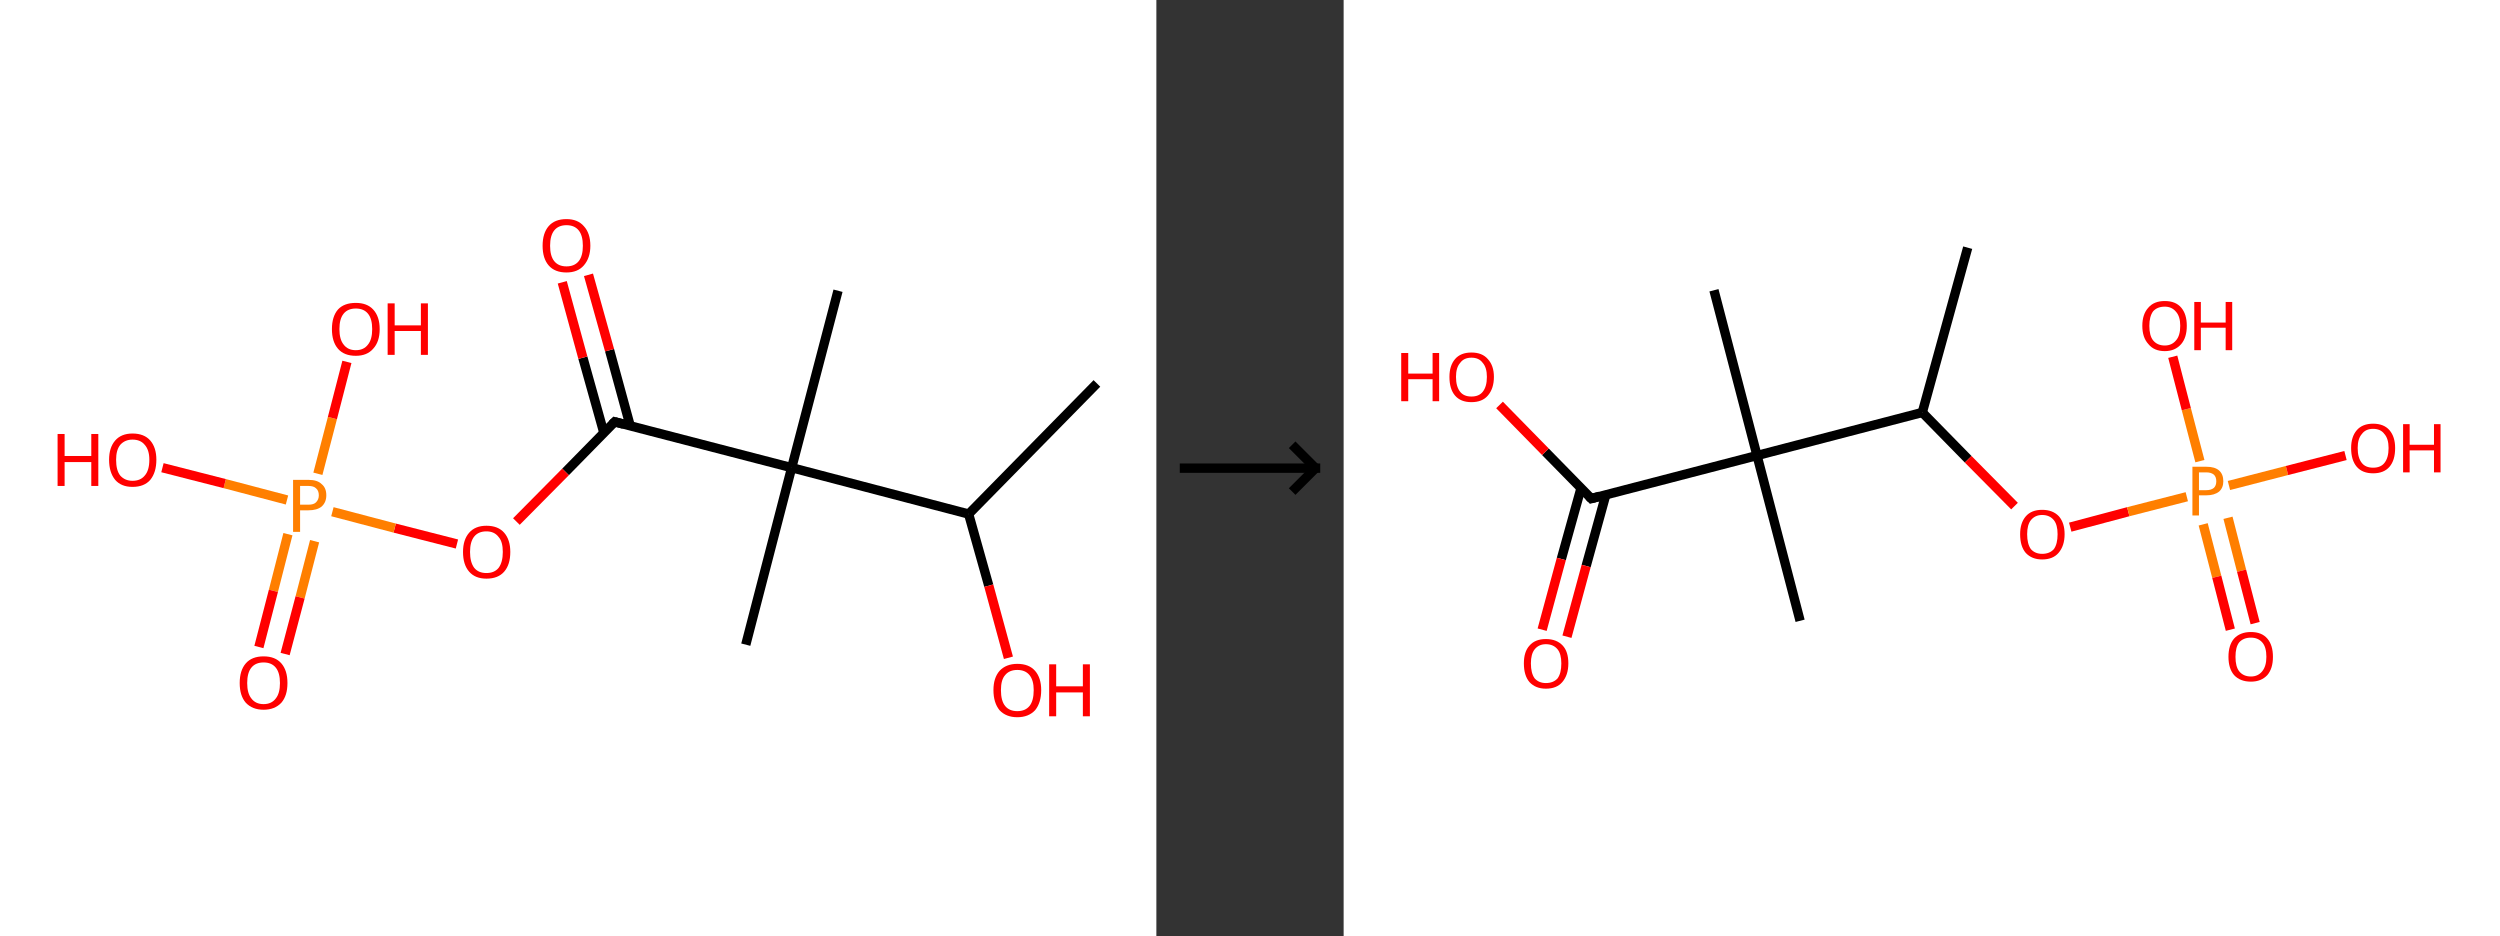 <?xml version='1.0' encoding='ASCII' standalone='yes'?>
<svg xmlns="http://www.w3.org/2000/svg" xmlns:xlink="http://www.w3.org/1999/xlink" version="1.1" width="534.0px" viewBox="0 0 534.0 200.0" height="200.0px">
  <rect x="0" y="0" width="534.0" height="200.0" fill="#333333" stroke="none"/>
  <g>
    <g transform="translate(0, 0) scale(1 1) "><!-- END OF HEADER -->
<rect style="opacity:1.0;fill:#FFFFFF;stroke:none" width="247.0" height="200.0" x="0.0" y="0.0"> </rect>
<path class="bond-0 atom-0 atom-1" d="M 234.3,81.9 L 206.9,109.8" style="fill:none;fill-rule:evenodd;stroke:#000000;stroke-width:2.0px;stroke-linecap:butt;stroke-linejoin:miter;stroke-opacity:1"/>
<path class="bond-1 atom-1 atom-2" d="M 206.9,109.8 L 211.2,125.1" style="fill:none;fill-rule:evenodd;stroke:#000000;stroke-width:2.0px;stroke-linecap:butt;stroke-linejoin:miter;stroke-opacity:1"/>
<path class="bond-1 atom-1 atom-2" d="M 211.2,125.1 L 215.4,140.5" style="fill:none;fill-rule:evenodd;stroke:#FF0000;stroke-width:2.0px;stroke-linecap:butt;stroke-linejoin:miter;stroke-opacity:1"/>
<path class="bond-2 atom-1 atom-3" d="M 206.9,109.8 L 169.1,99.9" style="fill:none;fill-rule:evenodd;stroke:#000000;stroke-width:2.0px;stroke-linecap:butt;stroke-linejoin:miter;stroke-opacity:1"/>
<path class="bond-3 atom-3 atom-4" d="M 169.1,99.9 L 179.0,62.1" style="fill:none;fill-rule:evenodd;stroke:#000000;stroke-width:2.0px;stroke-linecap:butt;stroke-linejoin:miter;stroke-opacity:1"/>
<path class="bond-4 atom-3 atom-5" d="M 169.1,99.9 L 159.3,137.7" style="fill:none;fill-rule:evenodd;stroke:#000000;stroke-width:2.0px;stroke-linecap:butt;stroke-linejoin:miter;stroke-opacity:1"/>
<path class="bond-5 atom-3 atom-6" d="M 169.1,99.9 L 131.3,90.1" style="fill:none;fill-rule:evenodd;stroke:#000000;stroke-width:2.0px;stroke-linecap:butt;stroke-linejoin:miter;stroke-opacity:1"/>
<path class="bond-6 atom-6 atom-7" d="M 134.6,90.9 L 130.2,74.8" style="fill:none;fill-rule:evenodd;stroke:#000000;stroke-width:2.0px;stroke-linecap:butt;stroke-linejoin:miter;stroke-opacity:1"/>
<path class="bond-6 atom-6 atom-7" d="M 130.2,74.8 L 125.7,58.7" style="fill:none;fill-rule:evenodd;stroke:#FF0000;stroke-width:2.0px;stroke-linecap:butt;stroke-linejoin:miter;stroke-opacity:1"/>
<path class="bond-6 atom-6 atom-7" d="M 129.0,92.5 L 124.5,76.4" style="fill:none;fill-rule:evenodd;stroke:#000000;stroke-width:2.0px;stroke-linecap:butt;stroke-linejoin:miter;stroke-opacity:1"/>
<path class="bond-6 atom-6 atom-7" d="M 124.5,76.4 L 120.1,60.3" style="fill:none;fill-rule:evenodd;stroke:#FF0000;stroke-width:2.0px;stroke-linecap:butt;stroke-linejoin:miter;stroke-opacity:1"/>
<path class="bond-7 atom-6 atom-8" d="M 131.3,90.1 L 120.8,100.8" style="fill:none;fill-rule:evenodd;stroke:#000000;stroke-width:2.0px;stroke-linecap:butt;stroke-linejoin:miter;stroke-opacity:1"/>
<path class="bond-7 atom-6 atom-8" d="M 120.8,100.8 L 110.3,111.4" style="fill:none;fill-rule:evenodd;stroke:#FF0000;stroke-width:2.0px;stroke-linecap:butt;stroke-linejoin:miter;stroke-opacity:1"/>
<path class="bond-8 atom-8 atom-9" d="M 97.6,116.2 L 84.3,112.8" style="fill:none;fill-rule:evenodd;stroke:#FF0000;stroke-width:2.0px;stroke-linecap:butt;stroke-linejoin:miter;stroke-opacity:1"/>
<path class="bond-8 atom-8 atom-9" d="M 84.3,112.8 L 71.0,109.3" style="fill:none;fill-rule:evenodd;stroke:#FF7F00;stroke-width:2.0px;stroke-linecap:butt;stroke-linejoin:miter;stroke-opacity:1"/>
<path class="bond-9 atom-9 atom-10" d="M 61.5,114.1 L 58.4,126.2" style="fill:none;fill-rule:evenodd;stroke:#FF7F00;stroke-width:2.0px;stroke-linecap:butt;stroke-linejoin:miter;stroke-opacity:1"/>
<path class="bond-9 atom-9 atom-10" d="M 58.4,126.2 L 55.3,138.2" style="fill:none;fill-rule:evenodd;stroke:#FF0000;stroke-width:2.0px;stroke-linecap:butt;stroke-linejoin:miter;stroke-opacity:1"/>
<path class="bond-9 atom-9 atom-10" d="M 67.2,115.6 L 64.1,127.6" style="fill:none;fill-rule:evenodd;stroke:#FF7F00;stroke-width:2.0px;stroke-linecap:butt;stroke-linejoin:miter;stroke-opacity:1"/>
<path class="bond-9 atom-9 atom-10" d="M 64.1,127.6 L 60.9,139.7" style="fill:none;fill-rule:evenodd;stroke:#FF0000;stroke-width:2.0px;stroke-linecap:butt;stroke-linejoin:miter;stroke-opacity:1"/>
<path class="bond-10 atom-9 atom-11" d="M 67.9,101.2 L 71.0,89.3" style="fill:none;fill-rule:evenodd;stroke:#FF7F00;stroke-width:2.0px;stroke-linecap:butt;stroke-linejoin:miter;stroke-opacity:1"/>
<path class="bond-10 atom-9 atom-11" d="M 71.0,89.3 L 74.1,77.3" style="fill:none;fill-rule:evenodd;stroke:#FF0000;stroke-width:2.0px;stroke-linecap:butt;stroke-linejoin:miter;stroke-opacity:1"/>
<path class="bond-11 atom-9 atom-12" d="M 61.3,106.8 L 48.0,103.3" style="fill:none;fill-rule:evenodd;stroke:#FF7F00;stroke-width:2.0px;stroke-linecap:butt;stroke-linejoin:miter;stroke-opacity:1"/>
<path class="bond-11 atom-9 atom-12" d="M 48.0,103.3 L 34.7,99.9" style="fill:none;fill-rule:evenodd;stroke:#FF0000;stroke-width:2.0px;stroke-linecap:butt;stroke-linejoin:miter;stroke-opacity:1"/>
<path d="M 133.2,90.6 L 131.3,90.1 L 130.8,90.6" style="fill:none;stroke:#000000;stroke-width:2.0px;stroke-linecap:butt;stroke-linejoin:miter;stroke-opacity:1;"/>
<path class="atom-2" d="M 212.2 147.4 Q 212.2 144.8, 213.5 143.3 Q 214.9 141.8, 217.3 141.8 Q 219.8 141.8, 221.1 143.3 Q 222.4 144.8, 222.4 147.4 Q 222.4 150.1, 221.1 151.7 Q 219.7 153.2, 217.3 153.2 Q 214.9 153.2, 213.5 151.7 Q 212.2 150.1, 212.2 147.4 M 217.3 151.9 Q 219.0 151.9, 219.9 150.8 Q 220.8 149.7, 220.8 147.4 Q 220.8 145.3, 219.9 144.2 Q 219.0 143.1, 217.3 143.1 Q 215.6 143.1, 214.7 144.2 Q 213.8 145.2, 213.8 147.4 Q 213.8 149.7, 214.7 150.8 Q 215.6 151.9, 217.3 151.9 " fill="#FF0000"/>
<path class="atom-2" d="M 224.1 141.9 L 225.6 141.9 L 225.6 146.6 L 231.3 146.6 L 231.3 141.9 L 232.8 141.9 L 232.8 153.0 L 231.3 153.0 L 231.3 147.9 L 225.6 147.9 L 225.6 153.0 L 224.1 153.0 L 224.1 141.9 " fill="#FF0000"/>
<path class="atom-7" d="M 115.9 52.5 Q 115.9 49.8, 117.2 48.3 Q 118.5 46.8, 121.0 46.8 Q 123.4 46.8, 124.7 48.3 Q 126.1 49.8, 126.1 52.5 Q 126.1 55.1, 124.7 56.7 Q 123.4 58.2, 121.0 58.2 Q 118.5 58.2, 117.2 56.7 Q 115.9 55.2, 115.9 52.5 M 121.0 56.9 Q 122.7 56.9, 123.6 55.8 Q 124.5 54.7, 124.5 52.5 Q 124.5 50.3, 123.6 49.2 Q 122.7 48.1, 121.0 48.1 Q 119.3 48.1, 118.4 49.2 Q 117.5 50.3, 117.5 52.5 Q 117.5 54.7, 118.4 55.8 Q 119.3 56.9, 121.0 56.9 " fill="#FF0000"/>
<path class="atom-8" d="M 98.9 117.9 Q 98.9 115.3, 100.2 113.8 Q 101.5 112.3, 103.9 112.3 Q 106.4 112.3, 107.7 113.8 Q 109.0 115.3, 109.0 117.9 Q 109.0 120.6, 107.7 122.1 Q 106.4 123.6, 103.9 123.6 Q 101.5 123.6, 100.2 122.1 Q 98.9 120.6, 98.9 117.9 M 103.9 122.4 Q 105.6 122.4, 106.5 121.3 Q 107.4 120.1, 107.4 117.9 Q 107.4 115.7, 106.5 114.7 Q 105.6 113.5, 103.9 113.5 Q 102.2 113.5, 101.3 114.6 Q 100.4 115.7, 100.4 117.9 Q 100.4 120.1, 101.3 121.3 Q 102.2 122.4, 103.9 122.4 " fill="#FF0000"/>
<path class="atom-9" d="M 65.9 102.5 Q 67.8 102.5, 68.7 103.4 Q 69.7 104.2, 69.7 105.8 Q 69.7 107.3, 68.7 108.2 Q 67.7 109.0, 65.9 109.0 L 64.1 109.0 L 64.1 113.6 L 62.6 113.6 L 62.6 102.5 L 65.9 102.5 M 65.9 107.8 Q 67.0 107.8, 67.5 107.3 Q 68.1 106.7, 68.1 105.8 Q 68.1 104.8, 67.5 104.3 Q 67.0 103.8, 65.9 103.8 L 64.1 103.8 L 64.1 107.8 L 65.9 107.8 " fill="#FF7F00"/>
<path class="atom-10" d="M 51.2 145.9 Q 51.2 143.2, 52.5 141.7 Q 53.8 140.2, 56.3 140.2 Q 58.8 140.2, 60.1 141.7 Q 61.4 143.2, 61.4 145.9 Q 61.4 148.6, 60.1 150.1 Q 58.7 151.6, 56.3 151.6 Q 53.9 151.6, 52.5 150.1 Q 51.2 148.6, 51.2 145.9 M 56.3 150.4 Q 58.0 150.4, 58.9 149.2 Q 59.8 148.1, 59.8 145.9 Q 59.8 143.7, 58.9 142.6 Q 58.0 141.5, 56.3 141.5 Q 54.6 141.5, 53.7 142.6 Q 52.8 143.7, 52.8 145.9 Q 52.8 148.1, 53.7 149.2 Q 54.6 150.4, 56.3 150.4 " fill="#FF0000"/>
<path class="atom-11" d="M 70.9 70.3 Q 70.9 67.6, 72.2 66.1 Q 73.5 64.7, 76.0 64.7 Q 78.4 64.7, 79.7 66.1 Q 81.1 67.6, 81.1 70.3 Q 81.1 73.0, 79.7 74.5 Q 78.4 76.0, 76.0 76.0 Q 73.5 76.0, 72.2 74.5 Q 70.9 73.0, 70.9 70.3 M 76.0 74.8 Q 77.7 74.8, 78.6 73.6 Q 79.5 72.5, 79.5 70.3 Q 79.5 68.1, 78.6 67.0 Q 77.7 65.9, 76.0 65.9 Q 74.3 65.9, 73.4 67.0 Q 72.5 68.1, 72.5 70.3 Q 72.5 72.5, 73.4 73.6 Q 74.3 74.8, 76.0 74.8 " fill="#FF0000"/>
<path class="atom-11" d="M 82.8 64.8 L 84.3 64.8 L 84.3 69.5 L 89.9 69.5 L 89.9 64.8 L 91.4 64.8 L 91.4 75.8 L 89.9 75.8 L 89.9 70.7 L 84.3 70.7 L 84.3 75.8 L 82.8 75.8 L 82.8 64.8 " fill="#FF0000"/>
<path class="atom-12" d="M 12.3 92.7 L 13.8 92.7 L 13.8 97.4 L 19.5 97.4 L 19.5 92.7 L 21.0 92.7 L 21.0 103.8 L 19.5 103.8 L 19.5 98.7 L 13.8 98.7 L 13.8 103.8 L 12.3 103.8 L 12.3 92.7 " fill="#FF0000"/>
<path class="atom-12" d="M 23.3 98.2 Q 23.3 95.6, 24.6 94.1 Q 25.9 92.6, 28.3 92.6 Q 30.8 92.6, 32.1 94.1 Q 33.4 95.6, 33.4 98.2 Q 33.4 100.9, 32.1 102.5 Q 30.8 104.0, 28.3 104.0 Q 25.9 104.0, 24.6 102.5 Q 23.3 100.9, 23.3 98.2 M 28.3 102.7 Q 30.0 102.7, 30.9 101.6 Q 31.9 100.5, 31.9 98.2 Q 31.9 96.1, 30.9 95.0 Q 30.0 93.9, 28.3 93.9 Q 26.7 93.9, 25.7 95.0 Q 24.8 96.1, 24.8 98.2 Q 24.8 100.5, 25.7 101.6 Q 26.7 102.7, 28.3 102.7 " fill="#FF0000"/>
</g>
    <g transform="translate(247.0, 0) scale(1 1) "><line x1="5" y1="100" x2="35" y2="100" style="stroke:rgb(0,0,0);stroke-width:2"/>
  <line x1="34" y1="100" x2="29" y2="95" style="stroke:rgb(0,0,0);stroke-width:2"/>
  <line x1="34" y1="100" x2="29" y2="105" style="stroke:rgb(0,0,0);stroke-width:2"/>
</g>
    <g transform="translate(287.0, 0) scale(1 1) "><!-- END OF HEADER -->
<rect style="opacity:1.0;fill:#FFFFFF;stroke:none" width="247.0" height="200.0" x="0.0" y="0.0"> </rect>
<path class="bond-0 atom-0 atom-1" d="M 133.3,52.9 L 123.6,88.1" style="fill:none;fill-rule:evenodd;stroke:#000000;stroke-width:2.0px;stroke-linecap:butt;stroke-linejoin:miter;stroke-opacity:1"/>
<path class="bond-1 atom-1 atom-2" d="M 123.6,88.1 L 133.4,98.1" style="fill:none;fill-rule:evenodd;stroke:#000000;stroke-width:2.0px;stroke-linecap:butt;stroke-linejoin:miter;stroke-opacity:1"/>
<path class="bond-1 atom-1 atom-2" d="M 133.4,98.1 L 143.3,108.1" style="fill:none;fill-rule:evenodd;stroke:#FF0000;stroke-width:2.0px;stroke-linecap:butt;stroke-linejoin:miter;stroke-opacity:1"/>
<path class="bond-2 atom-2 atom-3" d="M 155.2,112.6 L 167.6,109.3" style="fill:none;fill-rule:evenodd;stroke:#FF0000;stroke-width:2.0px;stroke-linecap:butt;stroke-linejoin:miter;stroke-opacity:1"/>
<path class="bond-2 atom-2 atom-3" d="M 167.6,109.3 L 180.1,106.1" style="fill:none;fill-rule:evenodd;stroke:#FF7F00;stroke-width:2.0px;stroke-linecap:butt;stroke-linejoin:miter;stroke-opacity:1"/>
<path class="bond-3 atom-3 atom-4" d="M 183.6,112.0 L 186.5,123.2" style="fill:none;fill-rule:evenodd;stroke:#FF7F00;stroke-width:2.0px;stroke-linecap:butt;stroke-linejoin:miter;stroke-opacity:1"/>
<path class="bond-3 atom-3 atom-4" d="M 186.5,123.2 L 189.4,134.5" style="fill:none;fill-rule:evenodd;stroke:#FF0000;stroke-width:2.0px;stroke-linecap:butt;stroke-linejoin:miter;stroke-opacity:1"/>
<path class="bond-3 atom-3 atom-4" d="M 188.9,110.6 L 191.8,121.9" style="fill:none;fill-rule:evenodd;stroke:#FF7F00;stroke-width:2.0px;stroke-linecap:butt;stroke-linejoin:miter;stroke-opacity:1"/>
<path class="bond-3 atom-3 atom-4" d="M 191.8,121.9 L 194.7,133.1" style="fill:none;fill-rule:evenodd;stroke:#FF0000;stroke-width:2.0px;stroke-linecap:butt;stroke-linejoin:miter;stroke-opacity:1"/>
<path class="bond-4 atom-3 atom-5" d="M 182.9,98.5 L 180.0,87.4" style="fill:none;fill-rule:evenodd;stroke:#FF7F00;stroke-width:2.0px;stroke-linecap:butt;stroke-linejoin:miter;stroke-opacity:1"/>
<path class="bond-4 atom-3 atom-5" d="M 180.0,87.4 L 177.1,76.2" style="fill:none;fill-rule:evenodd;stroke:#FF0000;stroke-width:2.0px;stroke-linecap:butt;stroke-linejoin:miter;stroke-opacity:1"/>
<path class="bond-5 atom-3 atom-6" d="M 189.1,103.7 L 201.5,100.5" style="fill:none;fill-rule:evenodd;stroke:#FF7F00;stroke-width:2.0px;stroke-linecap:butt;stroke-linejoin:miter;stroke-opacity:1"/>
<path class="bond-5 atom-3 atom-6" d="M 201.5,100.5 L 214.0,97.3" style="fill:none;fill-rule:evenodd;stroke:#FF0000;stroke-width:2.0px;stroke-linecap:butt;stroke-linejoin:miter;stroke-opacity:1"/>
<path class="bond-6 atom-1 atom-7" d="M 123.6,88.1 L 88.3,97.3" style="fill:none;fill-rule:evenodd;stroke:#000000;stroke-width:2.0px;stroke-linecap:butt;stroke-linejoin:miter;stroke-opacity:1"/>
<path class="bond-7 atom-7 atom-8" d="M 88.3,97.3 L 79.1,62.0" style="fill:none;fill-rule:evenodd;stroke:#000000;stroke-width:2.0px;stroke-linecap:butt;stroke-linejoin:miter;stroke-opacity:1"/>
<path class="bond-8 atom-7 atom-9" d="M 88.3,97.3 L 97.5,132.6" style="fill:none;fill-rule:evenodd;stroke:#000000;stroke-width:2.0px;stroke-linecap:butt;stroke-linejoin:miter;stroke-opacity:1"/>
<path class="bond-9 atom-7 atom-10" d="M 88.3,97.3 L 52.9,106.5" style="fill:none;fill-rule:evenodd;stroke:#000000;stroke-width:2.0px;stroke-linecap:butt;stroke-linejoin:miter;stroke-opacity:1"/>
<path class="bond-10 atom-10 atom-11" d="M 50.7,104.3 L 46.5,119.4" style="fill:none;fill-rule:evenodd;stroke:#000000;stroke-width:2.0px;stroke-linecap:butt;stroke-linejoin:miter;stroke-opacity:1"/>
<path class="bond-10 atom-10 atom-11" d="M 46.5,119.4 L 42.4,134.5" style="fill:none;fill-rule:evenodd;stroke:#FF0000;stroke-width:2.0px;stroke-linecap:butt;stroke-linejoin:miter;stroke-opacity:1"/>
<path class="bond-10 atom-10 atom-11" d="M 56.0,105.7 L 51.8,120.9" style="fill:none;fill-rule:evenodd;stroke:#000000;stroke-width:2.0px;stroke-linecap:butt;stroke-linejoin:miter;stroke-opacity:1"/>
<path class="bond-10 atom-10 atom-11" d="M 51.8,120.9 L 47.7,136.0" style="fill:none;fill-rule:evenodd;stroke:#FF0000;stroke-width:2.0px;stroke-linecap:butt;stroke-linejoin:miter;stroke-opacity:1"/>
<path class="bond-11 atom-10 atom-12" d="M 52.9,106.5 L 43.1,96.5" style="fill:none;fill-rule:evenodd;stroke:#000000;stroke-width:2.0px;stroke-linecap:butt;stroke-linejoin:miter;stroke-opacity:1"/>
<path class="bond-11 atom-10 atom-12" d="M 43.1,96.5 L 33.3,86.5" style="fill:none;fill-rule:evenodd;stroke:#FF0000;stroke-width:2.0px;stroke-linecap:butt;stroke-linejoin:miter;stroke-opacity:1"/>
<path d="M 54.7,106.0 L 52.9,106.5 L 52.4,106.0" style="fill:none;stroke:#000000;stroke-width:2.0px;stroke-linecap:butt;stroke-linejoin:miter;stroke-opacity:1;"/>
<path class="atom-2" d="M 144.5 114.1 Q 144.5 111.7, 145.7 110.3 Q 146.9 108.9, 149.2 108.9 Q 151.5 108.9, 152.8 110.3 Q 154.0 111.7, 154.0 114.1 Q 154.0 116.6, 152.7 118.1 Q 151.5 119.5, 149.2 119.5 Q 147.0 119.5, 145.7 118.1 Q 144.5 116.7, 144.5 114.1 M 149.2 118.3 Q 150.8 118.3, 151.7 117.3 Q 152.5 116.2, 152.5 114.1 Q 152.5 112.1, 151.7 111.1 Q 150.8 110.0, 149.2 110.0 Q 147.7 110.0, 146.8 111.1 Q 146.0 112.1, 146.0 114.1 Q 146.0 116.2, 146.8 117.3 Q 147.7 118.3, 149.2 118.3 " fill="#FF0000"/>
<path class="atom-3" d="M 184.3 99.7 Q 186.1 99.7, 187.0 100.5 Q 187.9 101.3, 187.9 102.8 Q 187.9 104.2, 187.0 105.0 Q 186.0 105.8, 184.3 105.8 L 182.7 105.8 L 182.7 110.1 L 181.3 110.1 L 181.3 99.7 L 184.3 99.7 M 184.3 104.7 Q 185.3 104.7, 185.9 104.2 Q 186.4 103.7, 186.4 102.8 Q 186.4 101.9, 185.9 101.4 Q 185.3 100.9, 184.3 100.9 L 182.7 100.9 L 182.7 104.7 L 184.3 104.7 " fill="#FF7F00"/>
<path class="atom-4" d="M 189.0 140.3 Q 189.0 137.8, 190.2 136.4 Q 191.5 135.0, 193.8 135.0 Q 196.1 135.0, 197.3 136.4 Q 198.5 137.8, 198.5 140.3 Q 198.5 142.8, 197.3 144.2 Q 196.0 145.6, 193.8 145.6 Q 191.5 145.6, 190.2 144.2 Q 189.0 142.8, 189.0 140.3 M 193.8 144.5 Q 195.3 144.5, 196.2 143.4 Q 197.1 142.3, 197.1 140.3 Q 197.1 138.2, 196.2 137.2 Q 195.3 136.2, 193.8 136.2 Q 192.2 136.2, 191.3 137.2 Q 190.5 138.2, 190.5 140.3 Q 190.5 142.4, 191.3 143.4 Q 192.2 144.5, 193.8 144.5 " fill="#FF0000"/>
<path class="atom-5" d="M 170.6 69.6 Q 170.6 67.1, 171.9 65.7 Q 173.1 64.3, 175.4 64.3 Q 177.7 64.3, 178.9 65.7 Q 180.1 67.1, 180.1 69.6 Q 180.1 72.1, 178.9 73.5 Q 177.6 75.0, 175.4 75.0 Q 173.1 75.0, 171.9 73.5 Q 170.6 72.1, 170.6 69.6 M 175.4 73.8 Q 176.9 73.8, 177.8 72.7 Q 178.7 71.7, 178.7 69.6 Q 178.7 67.6, 177.8 66.6 Q 176.9 65.5, 175.4 65.5 Q 173.8 65.5, 172.9 66.5 Q 172.1 67.6, 172.1 69.6 Q 172.1 71.7, 172.9 72.7 Q 173.8 73.8, 175.4 73.8 " fill="#FF0000"/>
<path class="atom-5" d="M 181.7 64.5 L 183.1 64.5 L 183.1 68.9 L 188.4 68.9 L 188.4 64.5 L 189.8 64.5 L 189.8 74.8 L 188.4 74.8 L 188.4 70.0 L 183.1 70.0 L 183.1 74.8 L 181.7 74.8 L 181.7 64.5 " fill="#FF0000"/>
<path class="atom-6" d="M 215.2 95.7 Q 215.2 93.3, 216.4 91.9 Q 217.6 90.5, 219.9 90.5 Q 222.2 90.5, 223.4 91.9 Q 224.6 93.3, 224.6 95.7 Q 224.6 98.3, 223.4 99.7 Q 222.2 101.1, 219.9 101.1 Q 217.6 101.1, 216.4 99.7 Q 215.2 98.3, 215.2 95.7 M 219.9 99.9 Q 221.5 99.9, 222.3 98.9 Q 223.2 97.8, 223.2 95.7 Q 223.2 93.7, 222.3 92.7 Q 221.5 91.6, 219.9 91.6 Q 218.3 91.6, 217.5 92.7 Q 216.6 93.7, 216.6 95.7 Q 216.6 97.8, 217.5 98.9 Q 218.3 99.9, 219.9 99.9 " fill="#FF0000"/>
<path class="atom-6" d="M 226.3 90.6 L 227.7 90.6 L 227.7 95.0 L 232.9 95.0 L 232.9 90.6 L 234.3 90.6 L 234.3 100.9 L 232.9 100.9 L 232.9 96.2 L 227.7 96.2 L 227.7 100.9 L 226.3 100.9 L 226.3 90.6 " fill="#FF0000"/>
<path class="atom-11" d="M 38.5 141.7 Q 38.5 139.2, 39.7 137.9 Q 40.9 136.5, 43.2 136.5 Q 45.5 136.5, 46.8 137.9 Q 48.0 139.2, 48.0 141.7 Q 48.0 144.2, 46.7 145.7 Q 45.5 147.1, 43.2 147.1 Q 41.0 147.1, 39.7 145.7 Q 38.5 144.3, 38.5 141.7 M 43.2 145.9 Q 44.8 145.9, 45.7 144.9 Q 46.5 143.8, 46.5 141.7 Q 46.5 139.7, 45.7 138.7 Q 44.8 137.6, 43.2 137.6 Q 41.7 137.6, 40.8 138.7 Q 40.0 139.7, 40.0 141.7 Q 40.0 143.8, 40.8 144.9 Q 41.7 145.9, 43.2 145.9 " fill="#FF0000"/>
<path class="atom-12" d="M 12.3 75.4 L 13.8 75.4 L 13.8 79.8 L 19.0 79.8 L 19.0 75.4 L 20.4 75.4 L 20.4 85.7 L 19.0 85.7 L 19.0 81.0 L 13.8 81.0 L 13.8 85.7 L 12.3 85.7 L 12.3 75.4 " fill="#FF0000"/>
<path class="atom-12" d="M 22.6 80.5 Q 22.6 78.1, 23.8 76.7 Q 25.0 75.3, 27.3 75.3 Q 29.6 75.3, 30.8 76.7 Q 32.1 78.1, 32.1 80.5 Q 32.1 83.0, 30.8 84.5 Q 29.6 85.9, 27.3 85.9 Q 25.0 85.9, 23.8 84.5 Q 22.6 83.1, 22.6 80.5 M 27.3 84.7 Q 28.9 84.7, 29.7 83.7 Q 30.6 82.6, 30.6 80.5 Q 30.6 78.5, 29.7 77.5 Q 28.9 76.4, 27.3 76.4 Q 25.7 76.4, 24.9 77.5 Q 24.0 78.5, 24.0 80.5 Q 24.0 82.6, 24.9 83.7 Q 25.7 84.7, 27.3 84.7 " fill="#FF0000"/>
</g>
  </g>
</svg>
